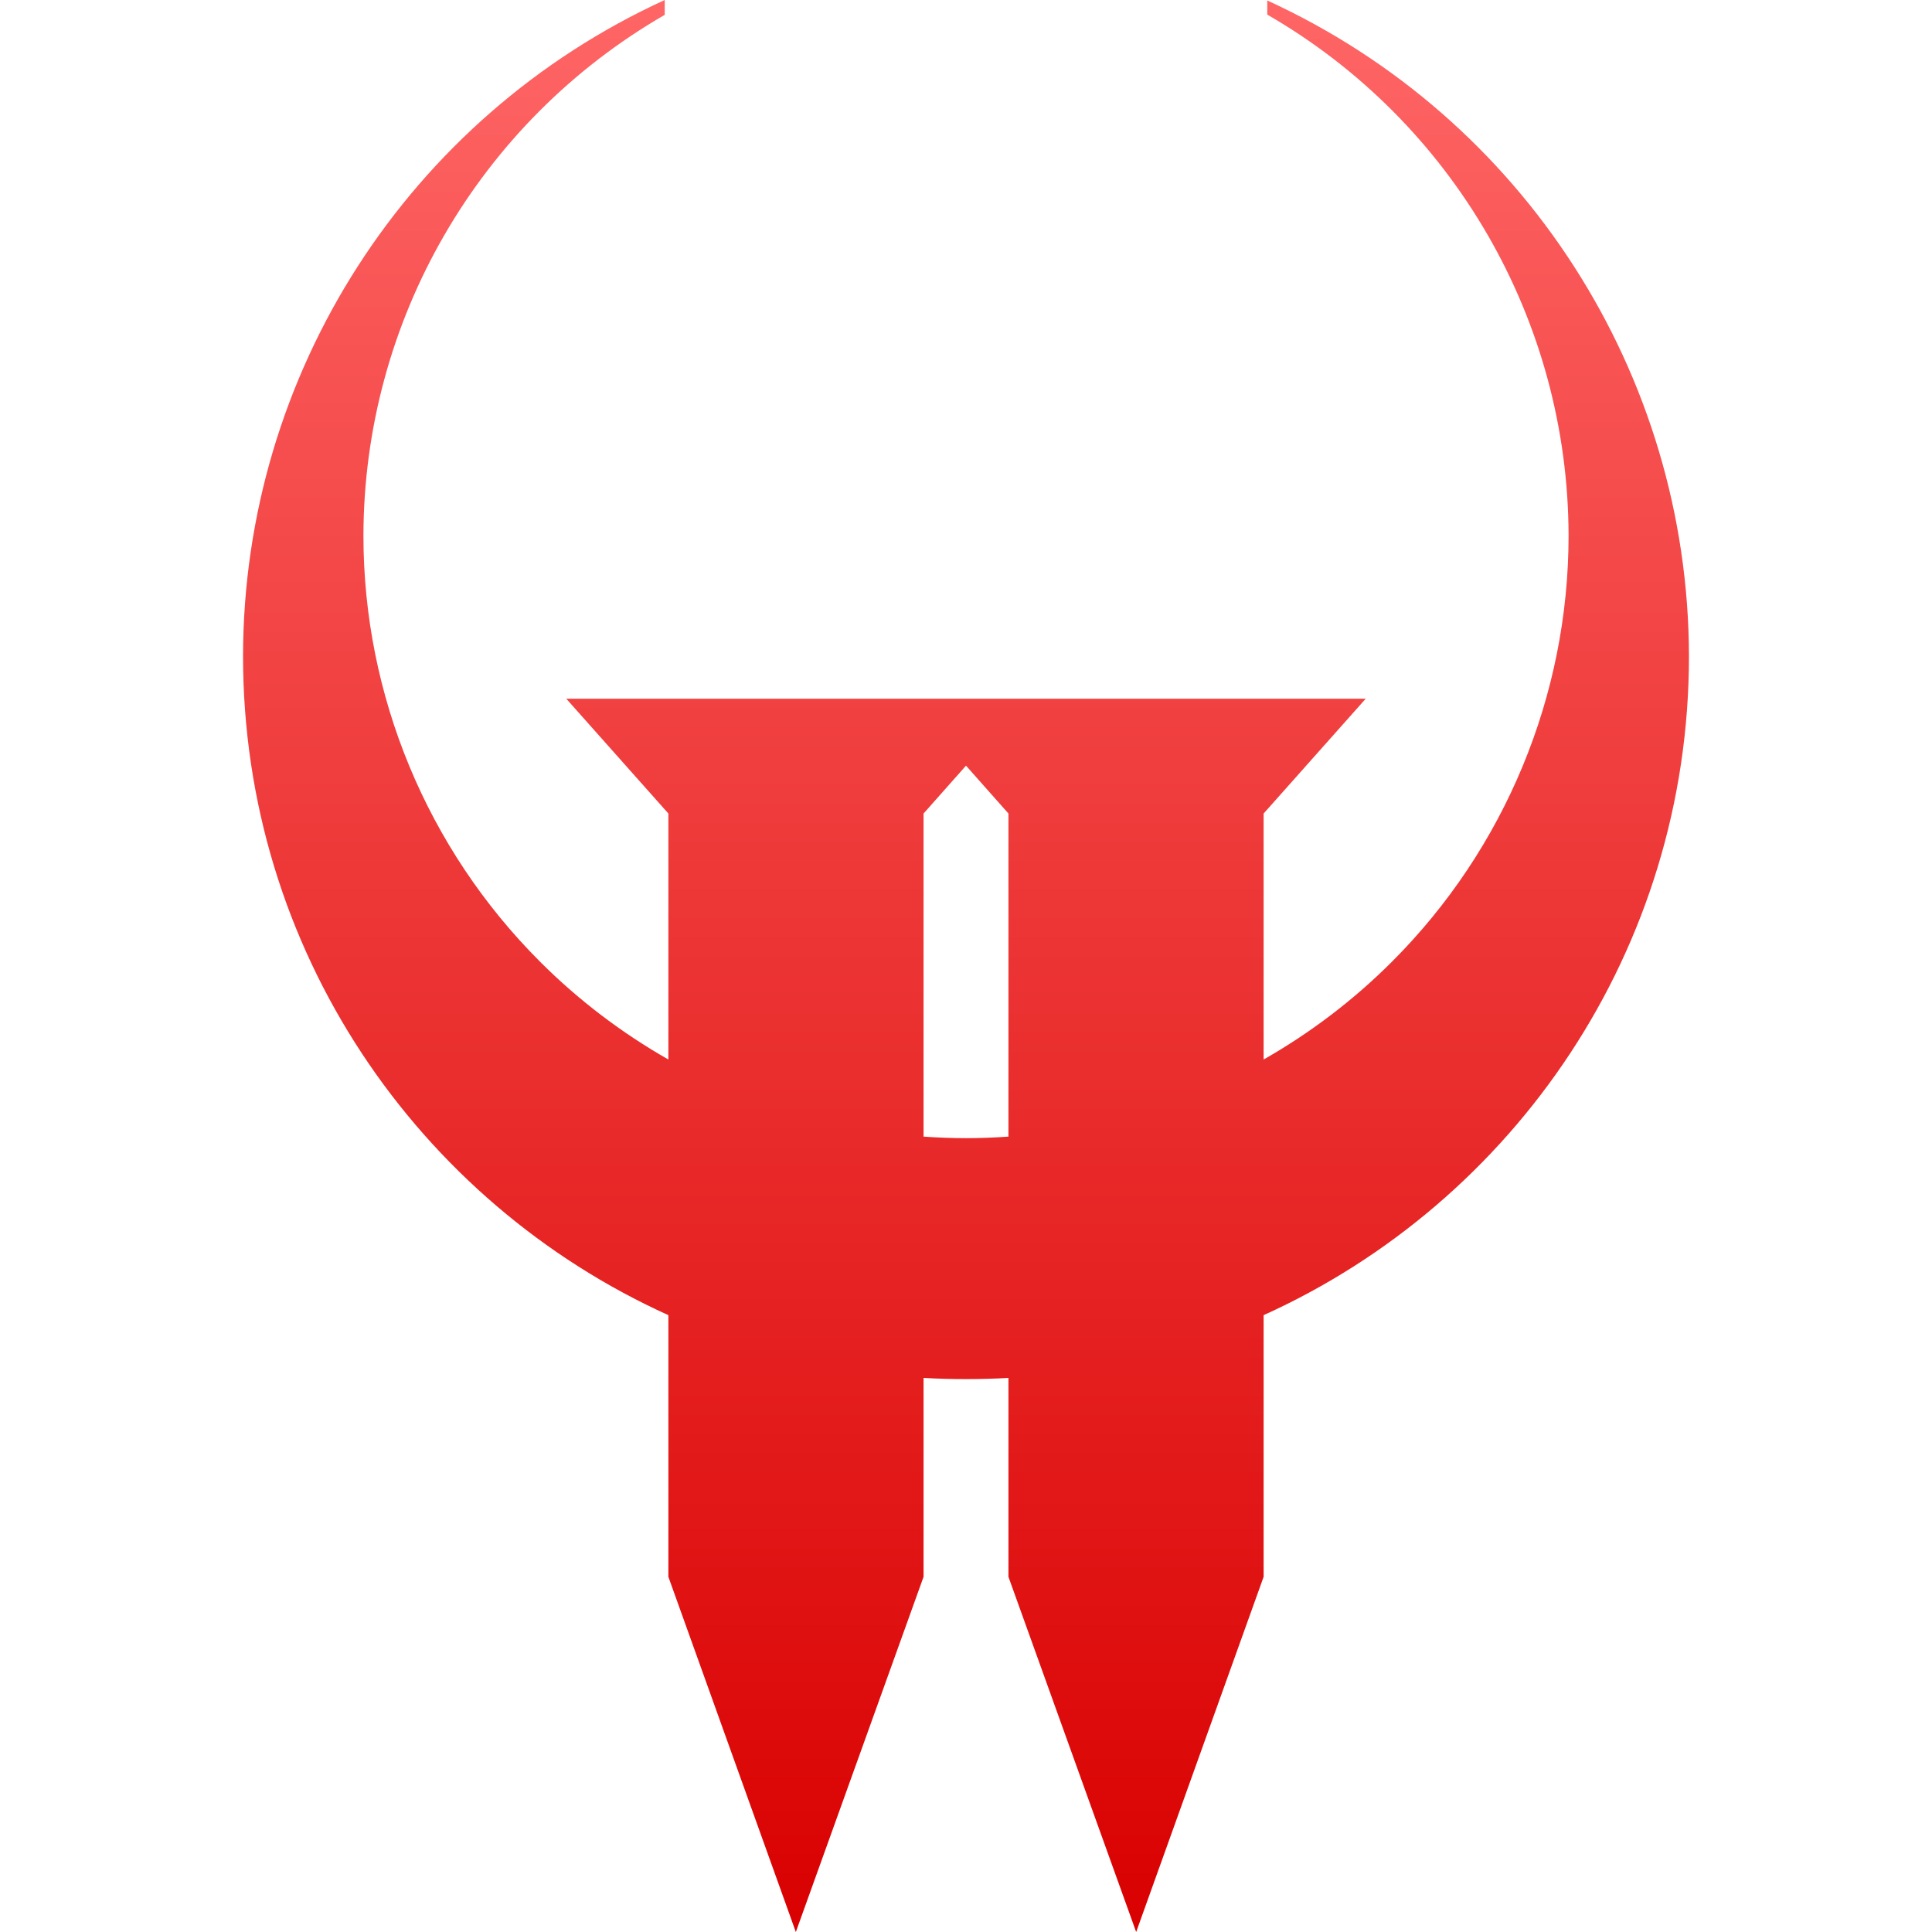 <svg xmlns="http://www.w3.org/2000/svg" xmlns:xlink="http://www.w3.org/1999/xlink" width="64" height="64" viewBox="0 0 64 64" version="1.1">
<defs>
<linearGradient id="linear0" gradientUnits="userSpaceOnUse" x1="0" y1="0" x2="0" y2="1" gradientTransform="matrix(47.898,0,0,64,8.051,0)">
<stop offset="0" style="stop-color:#ff6666;stop-opacity:1;"/>
<stop offset="1" style="stop-color:#d90000;stop-opacity:1;"/>
</linearGradient>
</defs>
<g id="surface1">
<path style=" stroke:none;fill-rule:evenodd;fill:url(#linear0);" d="M 30.027 23.145 L 18.758 23.145 L 22.141 26.949 L 22.141 35.098 C 20.598 34.219 19.164 33.133 17.887 31.855 C 14.145 28.113 12.039 23.035 12.039 17.742 C 12.051 10.625 15.855 4.051 22.02 0.492 L 22.02 0 C 13.52 3.895 8.062 12.383 8.051 21.734 C 8.051 31.449 13.832 39.809 22.141 43.566 L 22.141 52.234 L 26.363 64 L 30.594 52.234 L 30.594 45.645 C 31.055 45.672 31.527 45.684 32 45.684 C 32.473 45.684 32.945 45.672 33.406 45.645 L 33.406 52.234 L 37.637 64 L 41.859 52.234 L 41.859 43.566 C 50.168 39.809 55.949 31.449 55.949 21.734 C 55.93 12.387 50.477 3.906 41.98 0.016 L 41.98 0.484 C 48.148 4.043 51.949 10.625 51.961 17.742 C 51.961 23.035 49.855 28.113 46.113 31.855 C 44.836 33.133 43.402 34.219 41.859 35.098 L 41.859 26.949 L 45.242 23.145 Z M 32 25.363 L 30.594 26.949 L 30.594 37.652 C 31.059 37.684 31.527 37.703 32 37.703 C 32.473 37.703 32.941 37.684 33.406 37.652 L 33.406 26.949 Z M 32 25.363 "/>
</g>
</svg>
